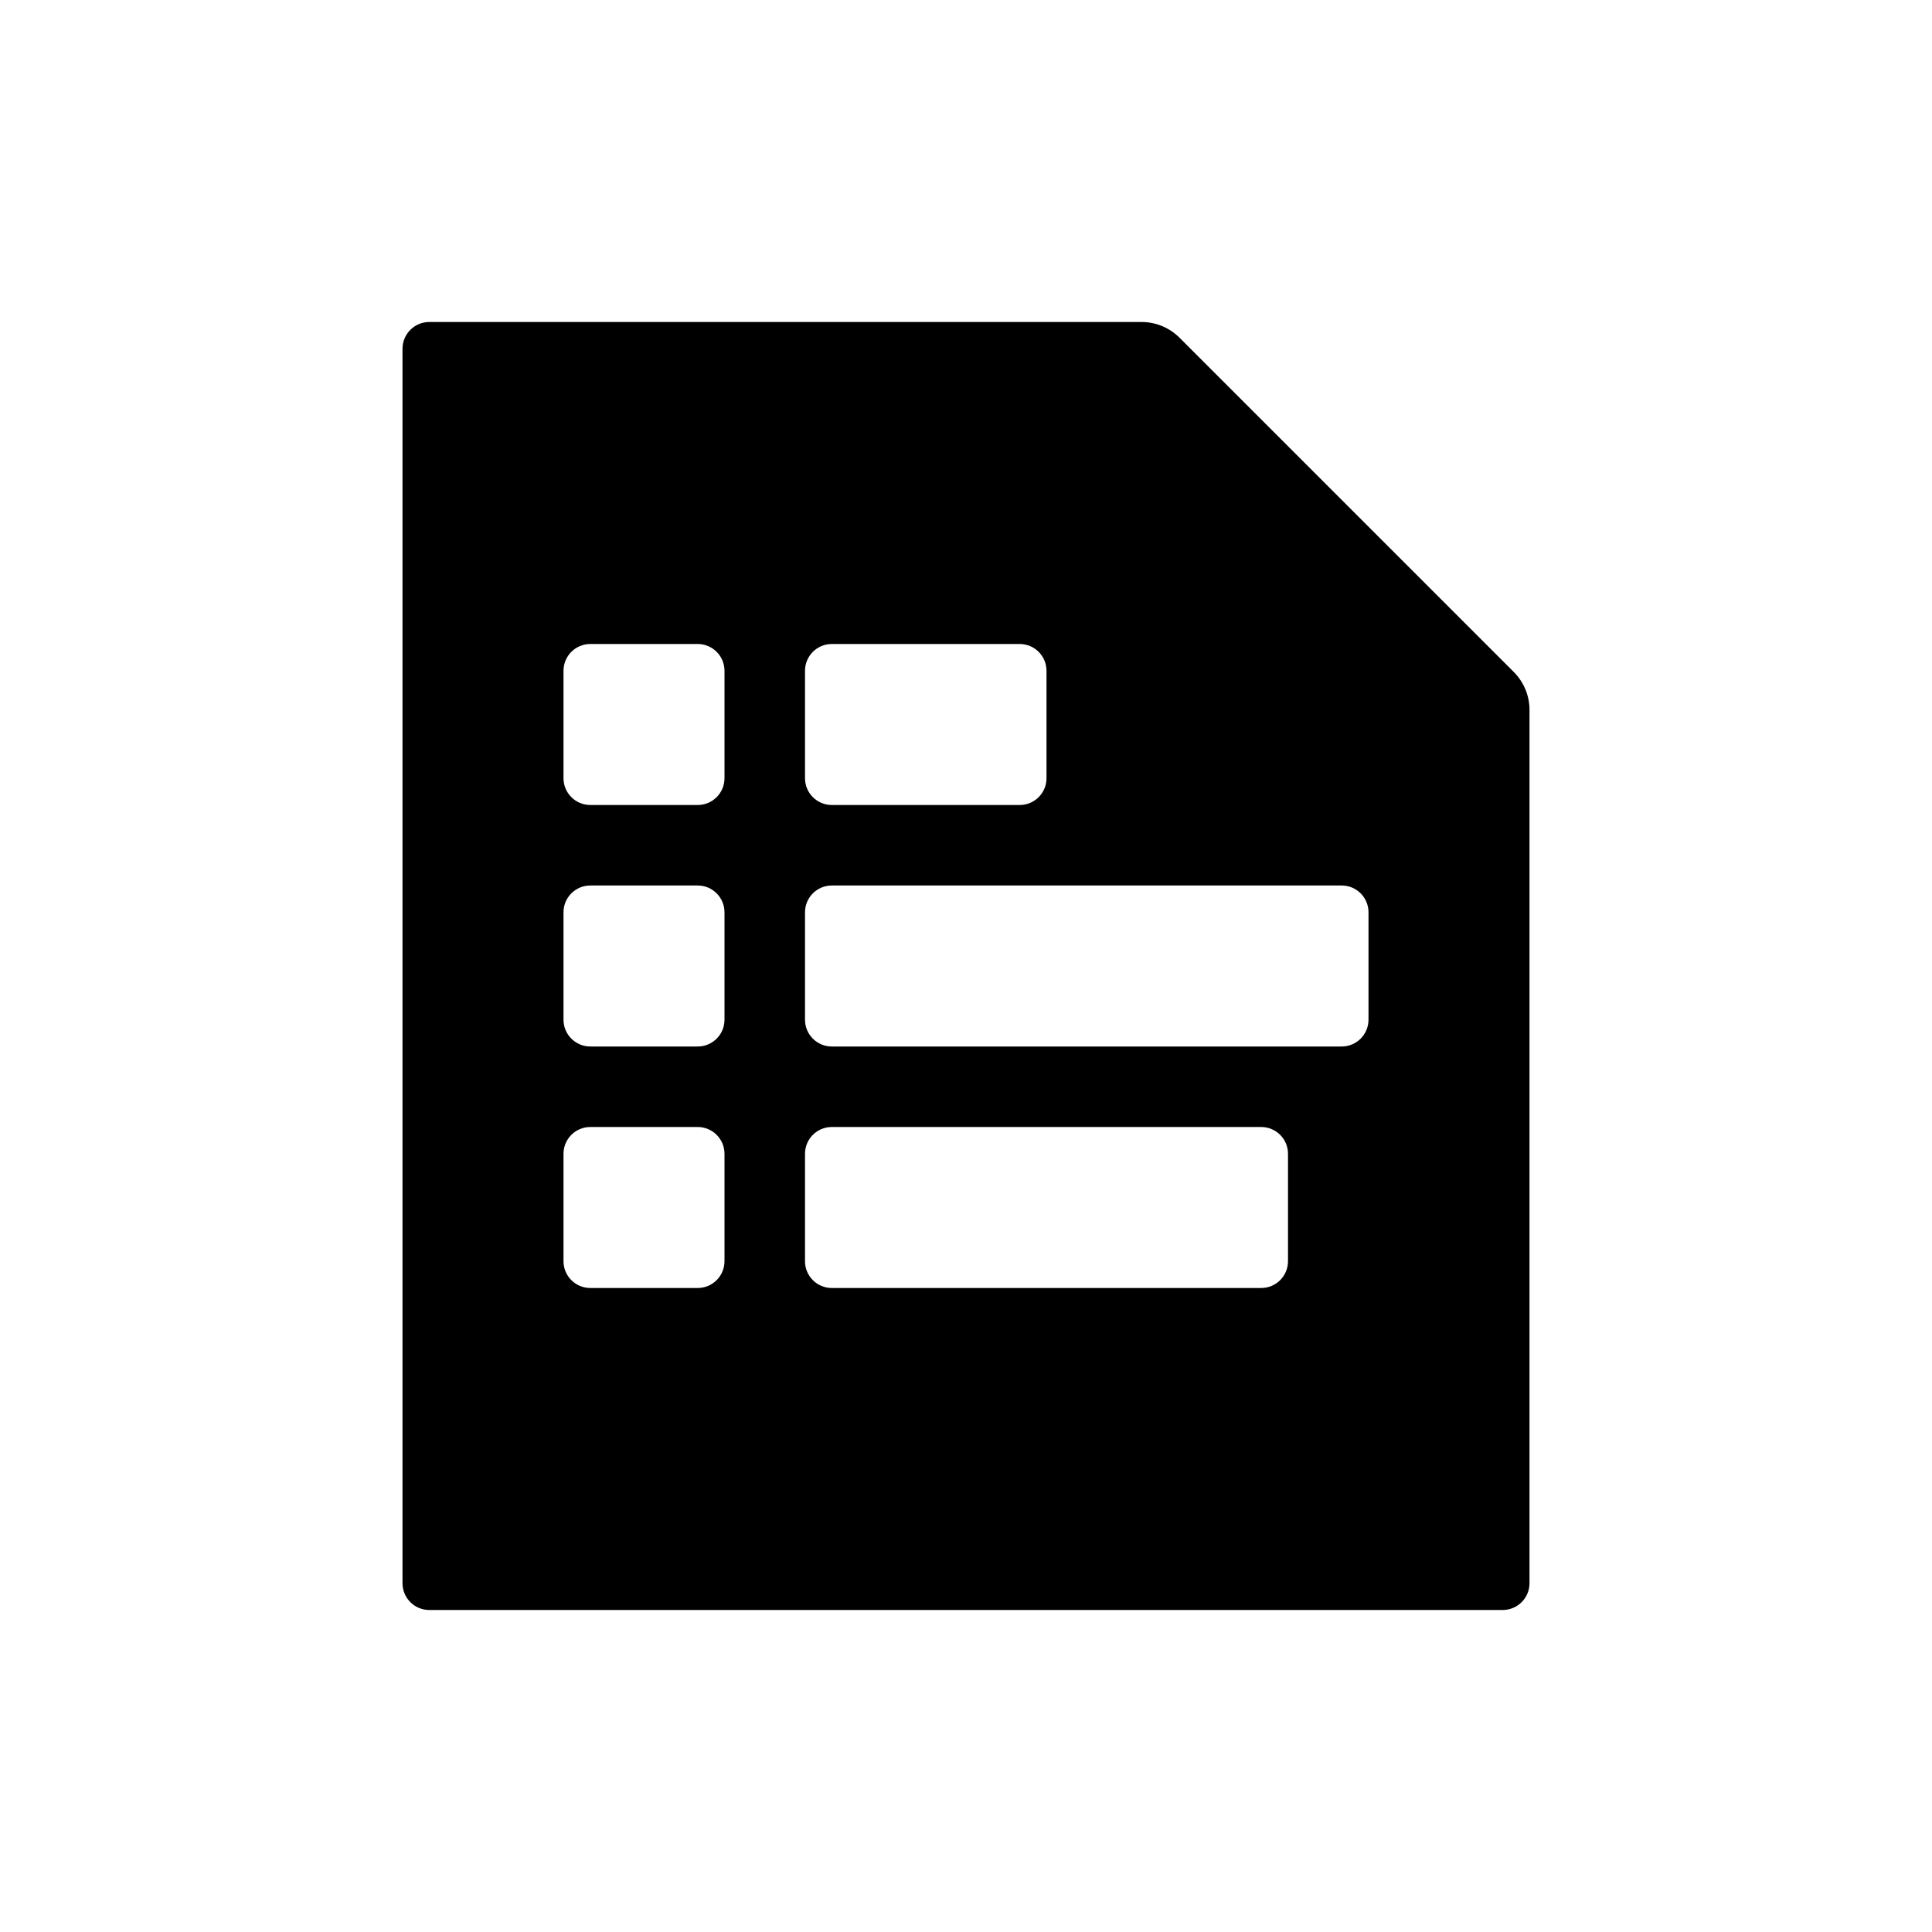 <svg viewBox="0 0 24 24" xmlns="http://www.w3.org/2000/svg"><g fill-rule="evenodd"><path d="M14.181,4 C14.358,4 14.527,4.07 14.652,4.195 L18.805,8.348 C18.93,8.473 19,8.642 19,8.819 L19,19.667 C19,19.851 18.851,20 18.667,20 L5.333,20 C5.149,20 5,19.851 5,19.667 L5,4.333 C5,4.149 5.149,4 5.333,4 L14.181,4 Z M15.667,14 C15.851,14 16,14.149 16,14.333 L16,15.667 C16,15.851 15.851,16 15.667,16 L10.333,16 C10.149,16 10,15.851 10,15.667 L10,14.333 C10,14.149 10.149,14 10.333,14 L15.667,14 Z M8.667,14 C8.851,14 9,14.149 9,14.333 L9,15.667 C9,15.851 8.851,16 8.667,16 L7.333,16 C7.149,16 7,15.851 7,15.667 L7,14.333 C7,14.149 7.149,14 7.333,14 L8.667,14 Z M8.667,11 C8.851,11 9,11.149 9,11.333 L9,12.667 C9,12.851 8.851,13 8.667,13 L7.333,13 C7.149,13 7,12.851 7,12.667 L7,11.333 C7,11.149 7.149,11 7.333,11 L8.667,11 Z M16.667,11 C16.851,11 17,11.149 17,11.333 L17,12.667 C17,12.851 16.851,13 16.667,13 L10.333,13 C10.149,13 10,12.851 10,12.667 L10,11.333 C10,11.149 10.149,11 10.333,11 L16.667,11 Z M8.667,8 C8.851,8 9,8.149 9,8.333 L9,9.667 C9,9.851 8.851,10 8.667,10 L7.333,10 C7.149,10 7,9.851 7,9.667 L7,8.333 C7,8.149 7.149,8 7.333,8 L8.667,8 Z M12.667,8 C12.851,8 13,8.149 13,8.333 L13,9.667 C13,9.851 12.851,10 12.667,10 L10.333,10 C10.149,10 10,9.851 10,9.667 L10,8.333 C10,8.149 10.149,8 10.333,8 L12.667,8 Z" fill="currentColor"></path></g></svg>